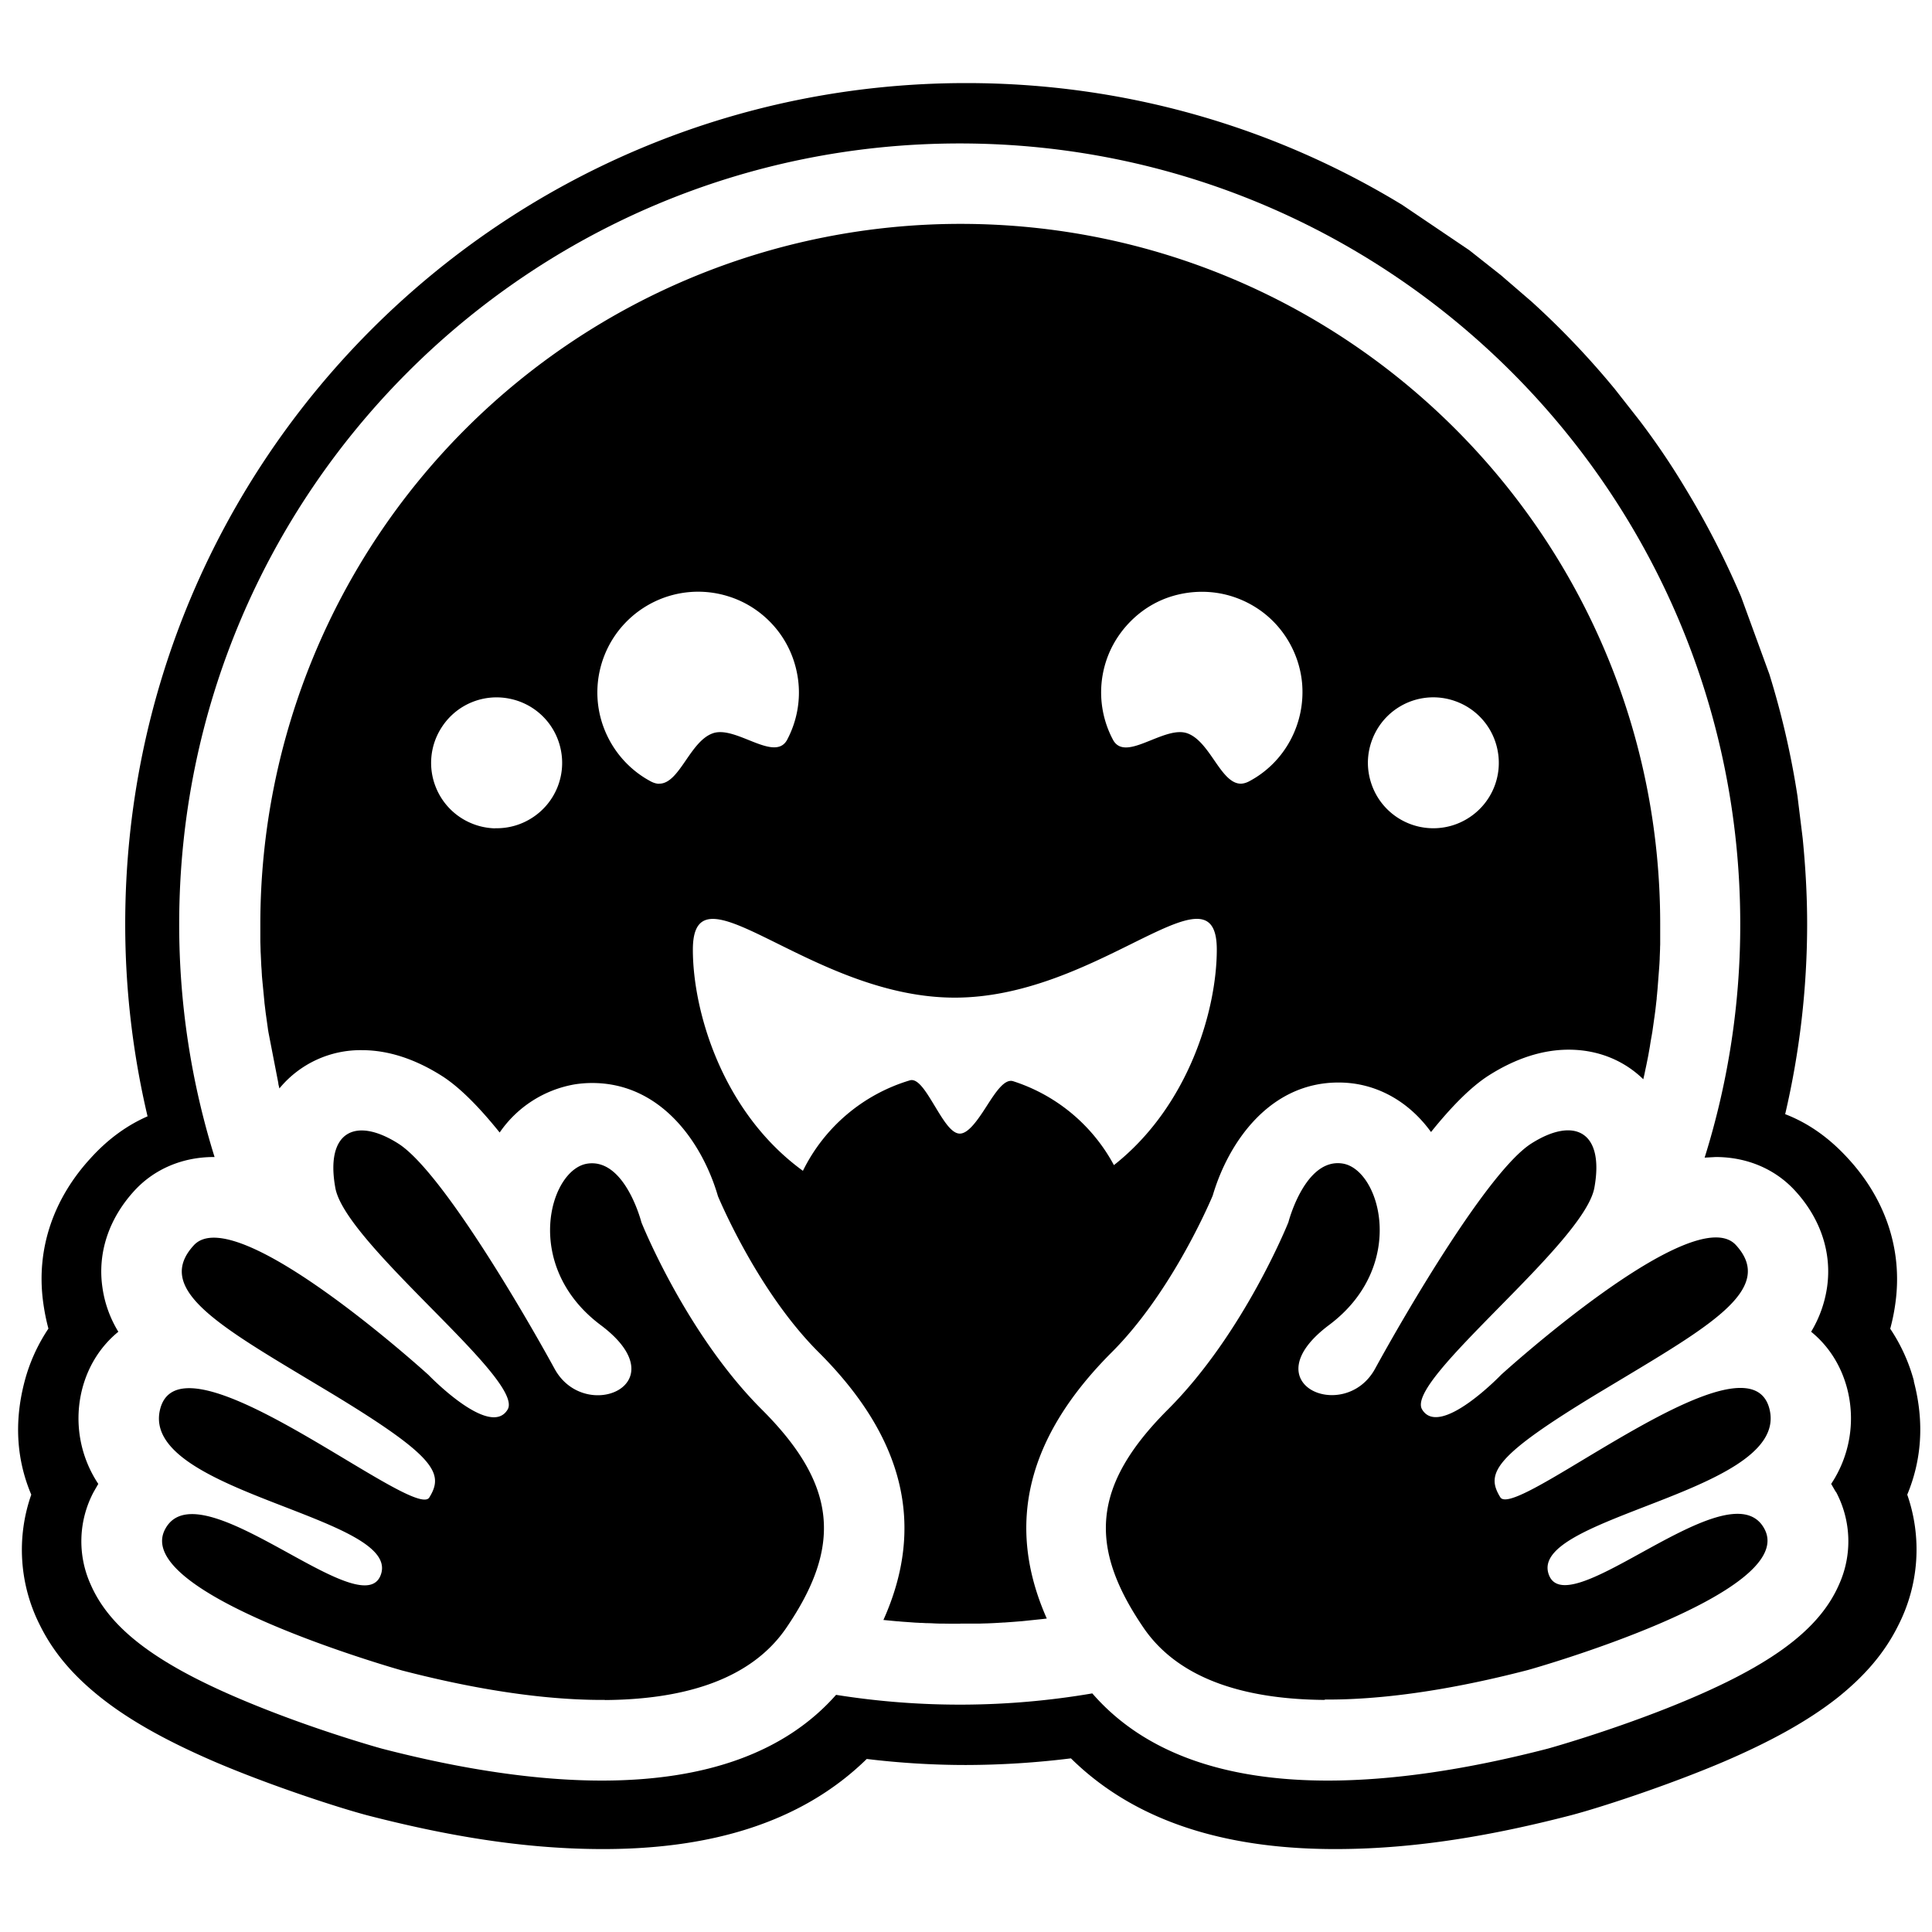 <svg xmlns="http://www.w3.org/2000/svg" width="16" height="16" fill="currentColor" class="bi bi-hugging-face" viewBox="0 0 16 16">
	<path d="M15.851 11.439a1.45 1.45 0 0 0-.197-.435 1.65 1.65 0 0 0 .043-.213c.063-.457-.095-.876-.394-1.199-.162-.177-.335-.294-.519-.365a6.93 6.93 0 0 0 .182-1.573c0-.242-.014-.479-.037-.712l-.043-.349a6.96 6.96 0 0 0-.233-1.01l-.234-.641a7.03 7.03 0 0 0-.462-.899c-.115-.192-.24-.377-.375-.555l-.207-.264c-.212-.258-.443-.501-.691-.726l-.254-.219-.262-.207-.555-.375C10.559 1.055 9.323.688 8.002.688c-3.847 0-6.965 3.118-6.965 6.964a6.93 6.93 0 0 0 .185 1.593c-.165.072-.324.184-.47.345-.299.324-.457.741-.394 1.198.01.073.024.144.043.215-.089.133-.156.28-.197.436-.092.349-.062.663.055.939a1.38 1.38 0 0 0 .07 1.078c.12.244.292.432.504.601.252.2.567.37.947.534.454.194 1.008.375 1.259.442.651.168 1.274.275 1.907.28.901.008 1.677-.203 2.232-.746.273.033.548.05.822.05a7.17 7.17 0 0 0 .869-.055c.554.546 1.333.759 2.237.751.632-.005 1.256-.112 1.905-.28.254-.067.807-.249 1.261-.442.38-.163.696-.334.949-.534.21-.169.382-.357.502-.601a1.38 1.38 0 0 0 .072-1.078c.115-.276.146-.591.054-.94zm-.646.916a.87.87 0 0 1 .023.772c-.171.387-.596.692-1.421 1.019-.513.203-.983.334-.987.335-.679.176-1.292.265-1.824.265-.88 0-1.534-.243-1.95-.722-.702.12-1.419.124-2.122.012-.416.471-1.067.71-1.939.71-.531 0-1.145-.089-1.824-.265-.004-.001-.474-.131-.987-.335-.825-.327-1.25-.632-1.421-1.019a.87.87 0 0 1 .023-.772l.038-.066a.98.98 0 0 1-.132-.791c.051-.193.156-.353.298-.469-.069-.113-.114-.238-.132-.369-.041-.284.053-.568.265-.799.165-.18.399-.279.657-.279h.007a6.46 6.46 0 0 1-.293-1.93c0-3.57 2.894-6.464 6.464-6.464s6.464 2.894 6.464 6.464c.001.656-.099 1.309-.295 1.935l.092-.005c.259 0 .492.099.657.279.212.231.306.515.265.799-.019.131-.064.256-.132.369.142.115.247.276.298.469a.98.98 0 0 1-.132.791l.038.066z"/>
	<path d="M5.01 14.078c-.645.004-1.31-.148-1.681-.244-.018-.005-2.244-.634-1.962-1.169.149-.283.605-.032 1.02.196.37.204.709.39.771.167.06-.216-.35-.374-.798-.548-.538-.208-1.131-.438-1.033-.813.114-.433.92.051 1.532.418.359.215.65.39.696.317.124-.2.056-.339-.815-.866l-.2-.12c-.762-.457-1.256-.754-.935-1.103.348-.379 1.944 1.074 1.944 1.074s.51.53.655.286c.073-.123-.268-.47-.636-.843-.362-.368-.75-.762-.791-.993-.084-.465.166-.592.522-.366s1.043 1.406 1.294 1.865 1.035.127.382-.362-.425-1.288-.112-1.337.449.486.449.486.367.921.997 1.55.662 1.135.203 1.808c-.309.453-.897.594-1.503.598zm5.962 0c-.606-.004-1.193-.145-1.502-.598-.459-.673-.427-1.178.203-1.808s.997-1.55.997-1.55.137-.535.449-.486.541.848-.112 1.337.13.821.381.362.938-1.639 1.294-1.865.606-.099.522.366c-.042.231-.429.625-.791.993-.367.374-.709.72-.636.843.145.244.655-.287.655-.287s1.597-1.453 1.944-1.074c.32.349-.174.646-.935 1.103l-.2.12c-.871.527-.939.667-.816.866.046.074.337-.101.696-.317.612-.367 1.418-.851 1.532-.418.099.375-.495.605-1.033.813-.448.174-.858.332-.798.548.062.223.401.037.771-.167.416-.229.871-.479 1.02-.196.282.535-1.944 1.164-1.962 1.168-.371.096-1.036.248-1.68.244zm-3.022-.631c-.045 0-.09 0-.135-.001h-.007c-.007 0-.014 0-.02 0h-.005l-.032-.001-.04-.002-.036-.001h-.009l-.034-.002H7.62l-.017-.001-.022-.001-.083-.006-.029-.002-.032-.003h-.005l-.043-.004-.072-.007h-.001c.35-.78.173-1.508-.533-2.214-.465-.462-.773-1.145-.837-1.295-.129-.444-.472-.938-1.041-.938a.93.93 0 0 0-.144.011.95.95 0 0 0-.623.399c-.168-.209-.331-.375-.479-.469-.223-.141-.445-.213-.661-.213a.87.87 0 0 0-.68.312l-.004.005-.007-.029-.002-.01V8.97l-.081-.417-.005-.029v-.002l-.013-.093-.002-.014-.004-.029-.005-.042-.005-.04V8.3l-.016-.165-.002-.021-.003-.033v-.003l-.002-.034V8.04l-.003-.04-.002-.043v-.001l-.002-.042v-.002l-.002-.036v-.012l-.001-.035-.001-.03v-.022-.023-.028-.037-.025-.013a5.8 5.8 0 0 1 5.797-5.797c3.202 0 5.796 2.595 5.796 5.797v.037.037.031.007.024.007.024.003l-.001.025v.01.001l-.003.076v.008l-.002.038h0l-.002.03-.014.182-.003.032v.001l-.004.04v.007l-.003.025-.007.062-.004.031-.005.037-.001.006-.011.078h0l-.005.035-.006.035-.001.005-.007.04-.004.025-.002.014-.014.079-.015.075-.009.042-.008.039-.009.039c-.163-.159-.379-.245-.618-.245-.216 0-.439.072-.661.213-.148.094-.311.26-.479.469-.156-.216-.374-.359-.623-.399a.92.92 0 0 0-.144-.011c-.569 0-.911.494-1.041.937-.064.15-.372.833-.836 1.297-.703.703-.882 1.428-.538 2.205l-.033.004-.144.015-.029.003-.026.002-.037.003-.041.003-.041.003h-.009l-.012.001-.02.001-.014.001-.038.002-.045.002-.04.001-.027.001h-.014-.025-.013-.025-.034-.048zm-1.3-3.752a1.45 1.45 0 0 1 .885-.748c.067-.02.135.095.206.212s.137.229.208.229.149-.114.221-.226c.075-.117.149-.23.22-.208a1.45 1.45 0 0 1 .835.695c.623-.491.852-1.292.852-1.785 0-.39-.262-.267-.683-.059l-.024.012c-.386.191-.899.445-1.463.445s-1.077-.254-1.463-.445c-.434-.215-.706-.35-.706.048 0 .509.243 1.345.911 1.831zM4.099 6.859a.54.54 0 0 0 .315-.091.54.54 0 0 0 .231-.556.54.54 0 0 0-.426-.426.54.54 0 0 0-.557.231.54.54 0 0 0-.05.509.54.54 0 0 0 .294.293.54.54 0 0 0 .194.041zm7.757 0a.54.54 0 0 0 .315-.091.54.54 0 0 0 .231-.556.54.54 0 0 0-.349-.405.54.54 0 0 0-.461.045.54.54 0 0 0-.172.164c-.049.074-.08.159-.089.248s.005.178.039.261a.54.54 0 0 0 .293.293.54.54 0 0 0 .194.041zm-6.4-.369c.089.003.155-.093.225-.195.064-.093.131-.19.222-.222.084-.03.193.014.298.056.134.054.261.104.318-.003.077-.146.11-.311.093-.475s-.081-.32-.186-.447-.245-.221-.403-.268c-.198-.06-.412-.044-.599.045s-.335.244-.414.436-.084.406-.013.601.211.357.394.454c.023.012.045.018.065.019zm4.823 0c.02-.001.042-.007.065-.019.146-.077.265-.196.343-.342s.111-.311.096-.475c-.012-.123-.051-.241-.114-.347s-.149-.197-.251-.265-.219-.114-.341-.132-.246-.009-.365.026-.227.097-.318.18-.164.185-.211.298-.069.237-.063.36.039.243.097.352.184.057.318.003c.105-.042.214-.086.298-.056.09.032.158.129.222.222.07.102.137.198.225.195z"/>
</svg>